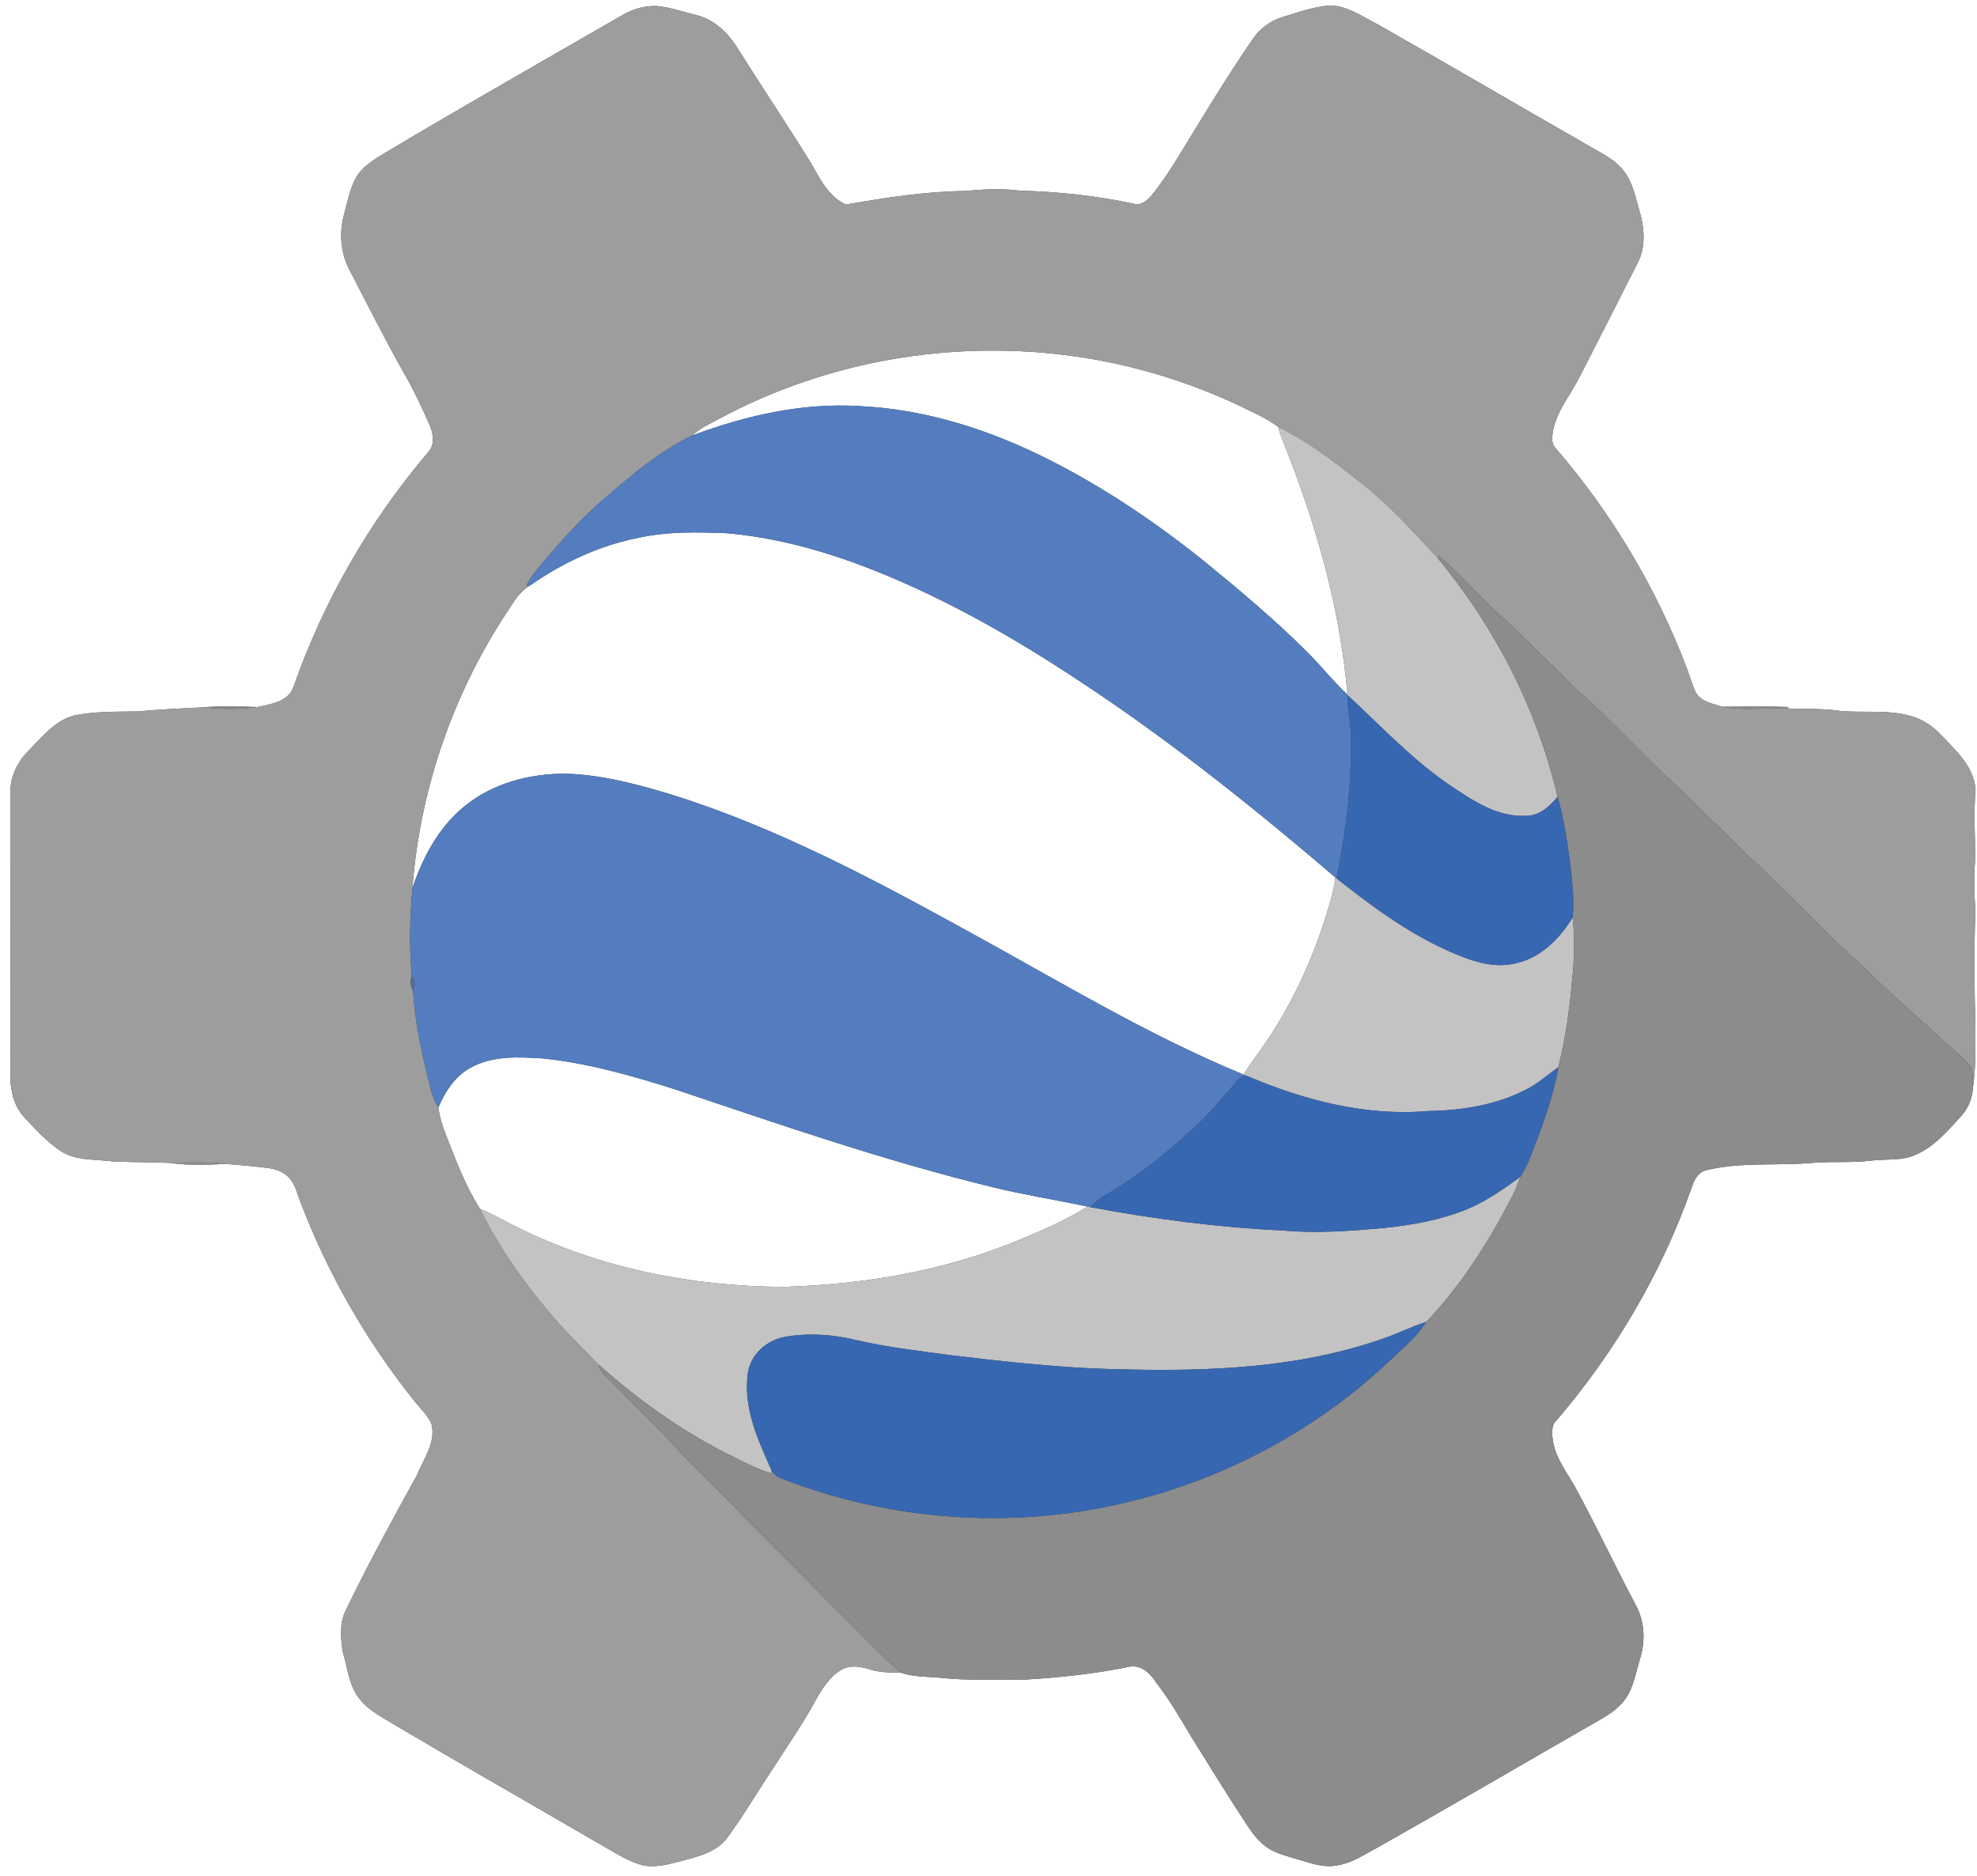 <?xml version="1.0" encoding="UTF-8" ?>
<!DOCTYPE svg PUBLIC "-//W3C//DTD SVG 1.1//EN" "http://www.w3.org/Graphics/SVG/1.1/DTD/svg11.dtd">
<svg width="764pt" height="725pt" viewBox="0 0 764 725" version="1.1" xmlns="http://www.w3.org/2000/svg">
<rect x="0" y="0" width="764" height="725" fill="#333333" stroke="none"/>
<g id="#ffffffff">
<path fill="#ffffff" opacity="1.00" d=" M 0.00 0.00 L 764.00 0.00 L 764.00 725.00 L 0.00 725.00 L 0.00 0.00 M 239.98 6.15 C 209.80 23.58 179.48 40.78 149.54 58.63 C 144.92 61.43 139.83 64.25 137.25 69.23 C 135.06 73.57 134.20 78.40 132.91 83.05 C 130.92 90.47 131.73 98.61 135.60 105.31 C 142.39 118.47 149.06 131.70 156.37 144.59 C 160.09 151.11 163.27 157.92 166.27 164.79 C 167.47 167.86 167.98 171.87 165.62 174.54 C 142.83 201.28 125.03 232.26 113.42 265.42 C 111.41 271.18 104.54 272.11 99.37 273.22 C 92.45 272.90 85.47 272.75 78.55 273.32 C 70.06 273.73 61.53 274.11 53.05 274.91 C 44.68 275.04 36.20 274.77 27.98 276.65 C 21.12 278.73 16.44 284.56 11.61 289.50 C 7.07 293.77 4.02 299.71 3.98 306.01 C 4.02 342.67 4.00 379.33 4.00 415.99 C 4.03 421.56 5.39 427.35 9.25 431.55 C 13.56 436.29 18.00 441.06 23.33 444.67 C 29.46 448.66 37.01 447.88 43.94 448.80 C 51.17 449.07 58.42 449.07 65.67 449.33 C 72.80 450.45 80.16 450.06 87.36 449.75 C 92.92 450.17 98.48 450.66 104.01 451.37 C 106.88 451.88 109.83 452.93 111.81 455.18 C 114.08 457.64 114.75 461.04 115.96 464.06 C 126.49 491.78 141.37 517.83 159.85 541.01 C 162.16 544.05 165.21 546.62 166.74 550.18 C 168.56 557.34 163.68 563.69 161.12 570.00 C 151.56 587.28 142.12 604.64 133.52 622.43 C 131.14 627.34 131.67 633.09 132.49 638.32 C 134.35 644.57 134.81 651.62 139.22 656.76 C 142.73 661.20 147.96 663.60 152.64 666.56 C 178.80 682.06 205.24 697.09 231.52 712.39 C 236.76 715.29 241.78 718.78 247.58 720.53 C 252.40 721.86 257.40 720.57 262.11 719.40 C 268.90 717.52 276.72 716.04 281.14 709.98 C 287.90 700.64 293.77 690.69 300.17 681.10 C 305.27 673.12 310.72 665.33 315.19 656.96 C 317.77 652.51 320.56 647.80 325.17 645.20 C 328.47 643.24 332.52 643.91 336.00 645.01 C 339.82 646.25 343.88 646.30 347.86 646.23 C 352.66 647.97 358.00 647.85 363.08 648.25 C 374.00 649.51 385.01 648.83 395.98 649.00 C 409.37 648.19 422.74 646.82 435.90 644.11 C 440.60 642.92 444.47 646.40 446.76 650.09 C 453.38 658.53 458.29 668.09 464.10 677.08 C 469.89 686.48 475.79 695.81 481.81 705.07 C 484.05 708.47 486.59 711.81 490.02 714.10 C 493.56 716.31 497.67 717.30 501.63 718.50 C 506.34 719.82 511.15 721.70 516.14 720.86 C 522.24 720.12 527.35 716.49 532.64 713.70 C 561.79 697.26 590.66 680.35 619.68 663.70 C 623.77 661.31 627.63 658.15 629.71 653.79 C 631.63 649.74 632.45 645.30 633.75 641.03 C 635.94 634.16 635.62 626.34 632.02 619.99 C 624.22 605.32 617.20 590.26 609.26 575.66 C 606.04 569.61 601.44 564.09 600.17 557.18 C 599.79 554.29 599.21 550.83 601.66 548.66 C 624.23 522.22 642.18 491.75 653.71 458.93 C 654.58 456.19 656.05 453.21 659.00 452.26 C 672.74 448.78 687.03 450.63 701.00 449.28 C 708.35 448.71 715.75 449.39 723.08 448.46 C 728.57 447.73 734.34 448.64 739.59 446.47 C 747.05 443.59 752.32 437.28 757.60 431.56 C 760.51 428.50 762.24 424.44 762.44 420.23 C 763.60 412.21 763.40 404.10 763.37 396.03 C 762.97 381.37 762.86 366.68 763.36 352.02 C 762.99 345.70 762.76 339.35 763.23 333.02 C 763.41 323.68 762.61 314.32 763.45 305.01 C 762.72 295.83 755.41 289.67 749.56 283.40 C 746.64 280.42 743.04 278.09 739.05 276.86 C 729.96 274.03 720.35 275.56 711.03 274.69 C 704.39 273.69 697.67 274.07 691.00 273.75 L 691.03 273.18 C 682.58 272.86 674.11 273.00 665.66 273.11 C 662.02 271.88 657.48 271.28 655.39 267.65 C 653.88 264.56 653.06 261.20 651.78 258.02 C 640.00 227.02 622.71 198.12 601.04 173.02 C 599.22 171.08 599.93 168.18 600.26 165.83 C 601.96 158.34 607.04 152.33 610.45 145.60 C 617.89 130.99 625.39 116.42 632.75 101.78 C 636.16 95.53 635.49 87.92 633.51 81.32 C 631.98 76.21 631.05 70.70 627.71 66.37 C 624.05 61.34 618.14 58.90 612.98 55.77 C 586.13 40.41 559.46 24.74 532.54 9.51 C 526.63 6.54 520.90 2.26 514.04 2.12 C 507.74 2.56 501.73 4.73 495.74 6.56 C 490.77 8.03 486.47 11.34 483.70 15.71 C 473.60 30.44 464.41 45.77 455.10 61.00 C 452.03 65.91 448.85 70.78 445.21 75.29 C 443.47 77.33 440.96 79.66 438.05 78.71 C 423.58 75.61 408.81 74.05 394.04 73.67 C 387.06 72.73 380.02 73.14 373.04 73.80 C 357.54 73.96 342.17 76.40 326.94 79.03 C 320.15 76.10 316.78 68.88 313.26 62.80 C 303.96 47.81 294.14 33.15 284.76 18.21 C 281.14 12.46 275.76 7.43 269.01 5.80 C 264.03 4.57 259.13 2.91 254.01 2.32 C 249.09 2.09 244.17 3.60 239.98 6.15 Z" />
<path fill="#ffffff" opacity="1.00" d=" M 278.65 161.43 C 312.08 143.57 350.16 134.74 388.02 135.52 C 420.94 136.03 453.72 144.11 483.18 158.81 C 486.87 160.58 490.56 162.40 493.84 164.88 C 496.02 171.62 498.93 178.09 501.28 184.77 C 511.14 211.70 518.24 239.79 520.76 268.41 C 515.15 263.26 510.49 257.21 505.08 251.87 C 492.55 239.36 478.96 227.99 465.27 216.80 C 445.31 200.81 423.90 186.50 400.84 175.39 C 379.31 165.09 355.96 157.99 332.02 156.91 C 309.99 155.55 288.11 160.60 267.57 168.24 C 270.73 165.18 274.86 163.53 278.65 161.43 Z" />
<path fill="#ffffff" opacity="1.00" d=" M 246.98 207.75 C 258.15 205.33 269.65 205.58 281.00 206.04 C 305.11 208.16 328.36 215.86 350.35 225.69 C 374.96 236.66 398.22 250.44 420.59 265.43 C 454.08 287.74 485.52 312.96 516.10 339.08 C 515.23 345.33 513.21 351.35 511.33 357.36 C 505.11 375.96 496.25 393.77 484.41 409.45 C 483.04 411.32 481.79 413.26 480.57 415.22 C 443.74 400.06 409.62 379.29 374.76 360.21 C 337.81 339.86 300.28 319.82 259.88 307.16 C 246.59 303.12 233.01 299.44 219.06 298.96 C 205.01 298.81 190.44 302.51 179.45 311.60 C 169.53 319.59 163.43 331.22 159.39 343.09 C 162.30 304.40 175.58 266.53 197.33 234.40 C 199.28 231.23 201.52 228.13 204.82 226.25 C 217.47 217.38 231.76 210.70 246.98 207.75 Z" />
<path fill="#ffffff" opacity="1.00" d=" M 181.69 412.66 C 190.27 407.79 200.55 408.40 210.04 409.01 C 227.42 410.82 244.32 415.68 260.93 420.94 C 301.60 434.59 342.22 448.66 383.95 458.81 C 395.95 461.71 408.16 463.68 420.24 466.19 C 411.60 471.78 402.01 475.66 392.56 479.65 C 364.17 491.24 333.50 496.34 302.96 497.26 C 267.49 497.10 231.75 490.06 199.85 474.21 C 195.05 471.83 190.41 469.12 185.46 467.06 C 179.69 457.96 175.94 447.79 172.05 437.79 C 170.76 434.64 169.91 431.34 169.36 427.98 C 171.99 421.90 175.73 415.93 181.69 412.66 Z" />
</g>
<g id="#9d9d9dff">
<path fill="#9d9d9d" opacity="1.00" d=" M 239.98 6.15 C 244.17 3.60 249.09 2.09 254.01 2.32 C 259.13 2.91 264.03 4.57 269.01 5.80 C 275.76 7.43 281.14 12.46 284.76 18.21 C 294.14 33.15 303.96 47.81 313.26 62.80 C 316.78 68.88 320.15 76.10 326.94 79.03 C 342.17 76.40 357.54 73.96 373.04 73.80 C 380.02 73.14 387.06 72.73 394.04 73.67 C 408.81 74.05 423.58 75.61 438.05 78.71 C 440.96 79.66 443.47 77.33 445.21 75.29 C 448.85 70.78 452.03 65.91 455.10 61.00 C 464.41 45.77 473.60 30.44 483.70 15.71 C 486.47 11.34 490.77 8.03 495.74 6.56 C 501.73 4.73 507.74 2.56 514.04 2.12 C 520.90 2.26 526.63 6.54 532.54 9.51 C 559.46 24.74 586.13 40.41 612.98 55.77 C 618.14 58.90 624.05 61.34 627.71 66.37 C 631.05 70.70 631.98 76.21 633.51 81.32 C 635.49 87.92 636.16 95.53 632.75 101.78 C 625.39 116.42 617.89 130.99 610.45 145.60 C 607.04 152.33 601.96 158.34 600.26 165.83 C 599.93 168.18 599.22 171.08 601.04 173.02 C 622.71 198.12 640.00 227.02 651.78 258.02 C 653.06 261.20 653.88 264.56 655.39 267.65 C 657.48 271.28 662.02 271.88 665.66 273.11 C 673.98 274.74 682.56 273.35 691.00 273.75 C 697.67 274.07 704.39 273.69 711.03 274.69 C 720.35 275.56 729.96 274.03 739.05 276.86 C 743.04 278.09 746.64 280.42 749.56 283.40 C 755.41 289.67 762.72 295.83 763.45 305.01 C 762.61 314.32 763.41 323.68 763.23 333.02 C 762.76 339.35 762.99 345.70 763.36 352.02 C 762.86 366.68 762.97 381.37 763.37 396.03 C 763.40 404.10 763.60 412.21 762.44 420.23 C 762.38 417.59 762.54 414.88 761.80 412.33 C 758.07 407.71 753.01 404.40 748.88 400.15 C 739.09 391.26 729.10 382.58 719.73 373.24 C 710.20 365.09 701.84 355.73 692.72 347.16 C 686.78 341.49 681.13 335.51 674.91 330.15 C 666.20 321.16 656.99 312.69 648.17 303.81 C 638.97 295.70 630.60 286.70 621.80 278.17 C 616.67 272.61 610.57 268.09 605.35 262.63 C 598.07 255.25 590.59 248.07 583.21 240.79 C 573.49 232.71 565.46 222.82 555.89 214.59 L 556.00 216.14 C 546.10 205.30 536.16 194.36 524.46 185.41 C 514.84 177.78 504.90 170.32 493.84 164.88 C 490.56 162.40 486.87 160.58 483.18 158.81 C 453.72 144.11 420.94 136.03 388.02 135.52 C 350.16 134.74 312.08 143.57 278.65 161.43 C 274.86 163.53 270.73 165.18 267.57 168.24 C 255.16 174.17 244.50 183.23 234.12 192.15 C 223.63 200.99 214.64 211.40 205.99 222.00 C 205.00 223.34 204.17 224.79 203.40 226.27 L 204.82 226.25 C 201.52 228.13 199.28 231.23 197.33 234.40 C 175.58 266.53 162.30 304.40 159.39 343.09 C 158.39 354.37 158.11 365.74 159.12 377.03 C 158.45 379.01 158.53 381.15 159.64 382.97 C 160.38 395.98 163.38 408.73 166.58 421.33 C 167.11 423.69 168.28 425.83 169.36 427.98 C 169.91 431.34 170.76 434.64 172.05 437.79 C 175.94 447.79 179.69 457.96 185.46 467.06 C 193.49 483.33 204.28 498.17 216.30 511.73 C 221.12 517.09 226.36 522.06 231.32 527.29 C 231.84 529.29 233.14 530.92 234.62 532.32 C 241.97 539.68 249.31 547.05 256.69 554.38 C 264.91 563.77 274.03 572.30 282.80 581.16 C 295.02 593.96 307.79 606.22 320.13 618.89 C 329.43 627.95 338.31 637.43 347.86 646.23 C 343.88 646.30 339.82 646.25 336.00 645.01 C 332.52 643.91 328.47 643.24 325.17 645.20 C 320.56 647.80 317.77 652.51 315.19 656.96 C 310.72 665.33 305.27 673.12 300.17 681.10 C 293.77 690.69 287.90 700.64 281.14 709.98 C 276.72 716.04 268.90 717.52 262.11 719.40 C 257.40 720.57 252.40 721.86 247.58 720.53 C 241.78 718.78 236.76 715.29 231.52 712.39 C 205.24 697.09 178.80 682.06 152.64 666.56 C 147.96 663.60 142.73 661.20 139.22 656.76 C 134.81 651.62 134.35 644.57 132.49 638.32 C 131.67 633.09 131.14 627.34 133.52 622.43 C 142.12 604.64 151.56 587.28 161.12 570.00 C 163.68 563.69 168.56 557.34 166.74 550.18 C 165.21 546.62 162.16 544.05 159.85 541.01 C 141.37 517.83 126.49 491.78 115.96 464.06 C 114.75 461.04 114.08 457.64 111.81 455.18 C 109.83 452.93 106.88 451.88 104.01 451.37 C 98.48 450.66 92.92 450.17 87.36 449.75 C 80.17 448.87 72.89 449.16 65.67 449.33 C 58.42 449.07 51.17 449.07 43.94 448.80 C 37.01 447.88 29.46 448.66 23.33 444.67 C 18.00 441.06 13.56 436.29 9.25 431.55 C 5.39 427.35 4.03 421.56 4.00 415.99 C 4.00 379.33 4.02 342.67 3.98 306.01 C 4.02 299.71 7.07 293.77 11.61 289.50 C 16.44 284.56 21.12 278.73 27.98 276.65 C 36.20 274.77 44.68 275.04 53.05 274.91 C 61.53 274.11 70.06 273.73 78.55 273.32 C 85.46 274.03 92.49 274.22 99.37 273.22 C 104.54 272.11 111.41 271.18 113.42 265.42 C 125.03 232.26 142.83 201.28 165.62 174.54 C 167.98 171.87 167.47 167.86 166.27 164.79 C 163.27 157.92 160.09 151.11 156.37 144.59 C 149.06 131.70 142.39 118.47 135.60 105.31 C 131.73 98.61 130.92 90.47 132.91 83.05 C 134.20 78.40 135.06 73.57 137.25 69.23 C 139.83 64.25 144.92 61.43 149.54 58.63 C 179.48 40.78 209.80 23.58 239.98 6.15 Z" />
</g>
<g id="#547dbfff">
<path fill="#547dbf" opacity="1.00" d=" M 267.57 168.24 C 288.11 160.60 309.99 155.55 332.02 156.91 C 355.96 157.99 379.31 165.09 400.84 175.39 C 423.90 186.50 445.31 200.81 465.27 216.80 C 478.96 227.99 492.55 239.36 505.08 251.87 C 510.49 257.21 515.15 263.26 520.76 268.41 L 520.77 268.60 C 520.59 274.09 522.04 279.46 522.04 284.94 C 522.37 303.23 520.16 321.48 516.49 339.38 L 516.10 339.08 C 485.52 312.96 454.08 287.74 420.59 265.43 C 398.22 250.44 374.96 236.66 350.35 225.69 C 328.36 215.86 305.11 208.16 281.00 206.04 C 269.65 205.58 258.15 205.33 246.98 207.75 C 231.76 210.70 217.47 217.38 204.82 226.25 L 203.40 226.27 C 204.17 224.79 205.00 223.34 205.99 222.00 C 214.64 211.40 223.63 200.99 234.12 192.15 C 244.50 183.23 255.16 174.17 267.57 168.24 Z" />
<path fill="#547dbf" opacity="1.00" d=" M 179.45 311.60 C 190.44 302.51 205.01 298.81 219.06 298.96 C 233.01 299.44 246.59 303.12 259.88 307.16 C 300.28 319.82 337.81 339.86 374.76 360.21 C 409.62 379.29 443.74 400.06 480.57 415.22 C 480.91 415.36 481.58 415.62 481.91 415.75 C 480.68 415.60 479.66 415.94 478.85 416.78 C 472.42 424.03 466.44 431.79 458.90 437.97 C 448.96 447.23 438.03 455.43 426.32 462.33 C 424.45 463.41 422.87 464.89 421.40 466.45 C 421.11 466.38 420.53 466.25 420.24 466.19 C 408.16 463.68 395.95 461.71 383.95 458.81 C 342.22 448.66 301.60 434.59 260.93 420.94 C 244.32 415.68 227.42 410.82 210.04 409.01 C 200.55 408.40 190.27 407.79 181.69 412.66 C 175.73 415.93 171.99 421.90 169.36 427.98 C 168.28 425.83 167.11 423.69 166.58 421.33 C 163.38 408.73 160.38 395.98 159.64 382.97 C 160.57 381.00 160.52 378.75 159.12 377.03 C 158.11 365.74 158.39 354.37 159.39 343.09 C 163.43 331.22 169.53 319.59 179.45 311.60 Z" />
</g>
<g id="#c3c3c3ff">
<path fill="#c3c3c3" opacity="1.00" d=" M 493.84 164.88 C 504.90 170.32 514.84 177.78 524.46 185.41 C 536.16 194.36 546.10 205.30 556.00 216.14 C 577.94 242.75 594.07 274.27 601.91 307.89 C 598.91 311.57 595.02 315.13 589.98 315.22 C 578.40 315.96 568.44 308.88 559.30 302.73 C 545.16 292.88 533.32 280.28 520.77 268.60 L 520.76 268.41 C 518.24 239.79 511.14 211.70 501.28 184.77 C 498.93 178.09 496.02 171.62 493.84 164.88 Z" />
<path fill="#c3c3c3" opacity="1.00" d=" M 516.10 339.08 L 516.49 339.38 C 529.72 349.91 543.50 360.05 558.95 367.10 C 567.33 370.85 576.71 374.57 586.00 372.15 C 595.55 370.02 602.79 362.60 607.71 354.51 C 608.66 362.62 608.41 370.85 607.49 378.95 C 606.59 390.21 604.91 401.43 602.21 412.41 C 598.29 415.07 594.80 418.34 590.58 420.55 C 578.81 426.93 565.23 429.07 551.98 429.30 C 527.88 431.40 503.92 425.16 481.91 415.75 C 481.58 415.62 480.91 415.36 480.57 415.22 C 481.79 413.26 483.04 411.32 484.41 409.45 C 496.25 393.77 505.11 375.96 511.33 357.36 C 513.21 351.35 515.23 345.33 516.10 339.08 Z" />
<path fill="#c3c3c3" opacity="1.00" d=" M 567.08 467.16 C 574.51 464.09 581.07 459.37 587.56 454.72 C 586.35 458.01 585.05 461.27 583.32 464.33 C 574.56 481.02 564.22 497.09 551.19 510.77 C 544.96 512.77 539.11 515.78 532.88 517.79 C 497.28 529.92 459.10 530.11 421.94 528.76 C 403.86 527.84 385.85 525.85 367.88 523.71 C 355.57 522.02 343.18 520.69 331.07 517.84 C 322.13 515.66 312.74 514.97 303.64 516.51 C 296.37 517.67 289.73 523.53 288.94 531.06 C 287.28 544.12 292.92 556.44 298.13 568.03 L 298.10 569.29 C 291.69 567.47 285.91 564.04 279.93 561.19 C 262.29 552.13 246.14 540.42 231.32 527.29 C 226.36 522.06 221.12 517.09 216.30 511.73 C 204.28 498.17 193.49 483.33 185.46 467.06 C 190.41 469.12 195.05 471.83 199.85 474.21 C 231.75 490.06 267.49 497.10 302.96 497.26 C 333.50 496.34 364.17 491.24 392.56 479.65 C 402.01 475.66 411.60 471.78 420.24 466.19 C 420.53 466.25 421.11 466.38 421.40 466.45 C 445.92 471.00 470.74 474.30 495.67 475.45 C 508.87 476.67 522.12 475.62 535.28 474.45 C 546.10 473.26 556.98 471.37 567.08 467.16 Z" />
</g>
<g id="#8c8c8cff">
<path fill="#8c8c8c" opacity="1.00" d=" M 555.89 214.59 C 565.46 222.82 573.49 232.71 583.21 240.79 C 590.59 248.07 598.07 255.25 605.35 262.63 C 610.57 268.09 616.67 272.61 621.80 278.17 C 630.60 286.70 638.97 295.70 648.17 303.81 C 656.99 312.69 666.20 321.16 674.91 330.15 C 681.13 335.51 686.78 341.49 692.72 347.16 C 701.84 355.73 710.20 365.09 719.73 373.24 C 729.10 382.58 739.09 391.26 748.88 400.15 C 753.01 404.40 758.07 407.71 761.80 412.33 C 762.54 414.88 762.38 417.59 762.44 420.23 C 762.24 424.44 760.51 428.50 757.60 431.56 C 752.32 437.28 747.05 443.59 739.59 446.47 C 734.34 448.64 728.57 447.73 723.08 448.46 C 715.75 449.39 708.35 448.71 701.00 449.28 C 687.03 450.63 672.74 448.78 659.00 452.26 C 656.05 453.21 654.58 456.19 653.71 458.93 C 642.18 491.75 624.23 522.22 601.66 548.66 C 599.21 550.83 599.79 554.29 600.17 557.18 C 601.44 564.09 606.04 569.61 609.26 575.66 C 617.20 590.26 624.22 605.32 632.02 619.99 C 635.62 626.34 635.94 634.16 633.75 641.03 C 632.45 645.30 631.63 649.74 629.71 653.79 C 627.63 658.15 623.77 661.31 619.68 663.70 C 590.66 680.35 561.79 697.26 532.64 713.70 C 527.35 716.49 522.24 720.12 516.14 720.86 C 511.15 721.70 506.34 719.82 501.63 718.50 C 497.67 717.30 493.56 716.31 490.02 714.10 C 486.59 711.81 484.05 708.47 481.81 705.07 C 475.79 695.81 469.89 686.48 464.10 677.08 C 458.29 668.09 453.38 658.53 446.76 650.09 C 444.47 646.40 440.60 642.92 435.90 644.11 C 422.74 646.82 409.37 648.19 395.98 649.00 C 385.01 648.83 374.00 649.51 363.08 648.25 C 358.00 647.85 352.66 647.97 347.86 646.23 C 338.31 637.43 329.43 627.95 320.13 618.89 C 307.79 606.22 295.02 593.96 282.80 581.16 C 274.03 572.30 264.91 563.77 256.69 554.38 C 249.31 547.05 241.97 539.68 234.62 532.32 C 233.14 530.92 231.84 529.29 231.32 527.29 C 246.14 540.42 262.29 552.13 279.93 561.19 C 285.91 564.04 291.69 567.47 298.10 569.29 L 298.13 568.03 C 298.95 569.08 299.74 570.27 300.99 570.88 C 343.17 587.60 390.50 591.14 434.67 580.66 C 466.81 573.24 497.15 558.43 523.00 537.98 C 530.58 531.95 537.63 525.30 544.63 518.62 C 547.14 516.28 549.21 513.55 551.19 510.77 C 564.22 497.09 574.56 481.02 583.32 464.33 C 585.05 461.27 586.35 458.01 587.56 454.72 C 589.12 452.15 590.50 449.48 591.56 446.67 C 595.87 435.52 600.15 424.23 602.21 412.41 C 604.91 401.43 606.59 390.21 607.49 378.95 C 608.41 370.85 608.66 362.62 607.71 354.51 C 608.56 347.01 607.38 339.50 606.56 332.06 C 605.45 323.93 604.16 315.79 601.91 307.89 C 594.07 274.27 577.94 242.75 556.00 216.14 L 555.89 214.59 Z" />
</g>
<g id="#3767b1ff">
<path fill="#3767b1" opacity="1.00" d=" M 520.77 268.60 C 533.32 280.28 545.16 292.88 559.30 302.73 C 568.44 308.88 578.40 315.96 589.98 315.22 C 595.02 315.13 598.91 311.57 601.91 307.89 C 604.16 315.79 605.45 323.93 606.56 332.06 C 607.38 339.50 608.56 347.01 607.71 354.51 C 602.79 362.60 595.55 370.02 586.00 372.15 C 576.71 374.57 567.33 370.85 558.95 367.10 C 543.50 360.05 529.72 349.91 516.49 339.38 C 520.16 321.48 522.37 303.23 522.04 284.94 C 522.04 279.46 520.59 274.09 520.77 268.60 Z" />
<path fill="#3767b1" opacity="1.00" d=" M 590.58 420.55 C 594.80 418.34 598.29 415.07 602.21 412.41 C 600.15 424.23 595.87 435.52 591.56 446.67 C 590.50 449.48 589.12 452.15 587.56 454.72 C 581.07 459.37 574.51 464.09 567.08 467.16 C 556.98 471.37 546.10 473.26 535.28 474.45 C 522.12 475.62 508.87 476.67 495.67 475.45 C 470.74 474.30 445.92 471.00 421.40 466.45 C 422.87 464.89 424.45 463.41 426.32 462.33 C 438.03 455.43 448.96 447.23 458.90 437.97 C 466.44 431.79 472.42 424.03 478.85 416.78 C 479.66 415.94 480.68 415.60 481.91 415.75 C 503.92 425.16 527.88 431.40 551.98 429.30 C 565.23 429.07 578.81 426.93 590.58 420.55 Z" />
<path fill="#3767b1" opacity="1.00" d=" M 532.88 517.79 C 539.11 515.78 544.96 512.77 551.19 510.77 C 549.21 513.55 547.14 516.28 544.63 518.62 C 537.63 525.30 530.58 531.95 523.00 537.98 C 497.15 558.43 466.81 573.24 434.67 580.66 C 390.50 591.14 343.17 587.60 300.99 570.88 C 299.74 570.27 298.95 569.08 298.13 568.03 C 292.92 556.44 287.28 544.12 288.94 531.06 C 289.73 523.53 296.37 517.67 303.64 516.51 C 312.74 514.97 322.13 515.66 331.07 517.84 C 343.18 520.69 355.57 522.02 367.88 523.71 C 385.85 525.85 403.86 527.84 421.94 528.76 C 459.10 530.11 497.28 529.92 532.88 517.79 Z" />
</g>
<g id="#949494e0">
<path fill="#949494" opacity="0.88" d=" M 78.55 273.32 C 85.47 272.75 92.45 272.90 99.37 273.22 C 92.49 274.22 85.46 274.03 78.55 273.32 Z" />
</g>
<g id="#9b9b9be1">
<path fill="#9b9b9b" opacity="0.88" d=" M 665.66 273.11 C 674.11 273.00 682.58 272.86 691.03 273.18 L 691.00 273.75 C 682.56 273.35 673.98 274.74 665.66 273.11 Z" />
</g>
<g id="#5d76a0e1">
<path fill="#5d76a0" opacity="0.88" d=" M 159.12 377.03 C 160.52 378.75 160.57 381.00 159.64 382.97 C 158.53 381.15 158.45 379.01 159.12 377.03 Z" />
</g>
<g id="#9c9c9ce1">
<path fill="#9c9c9c" opacity="0.88" d=" M 65.67 449.33 C 72.89 449.16 80.17 448.87 87.36 449.75 C 80.16 450.06 72.80 450.45 65.67 449.33 Z" />
</g>
</svg>

